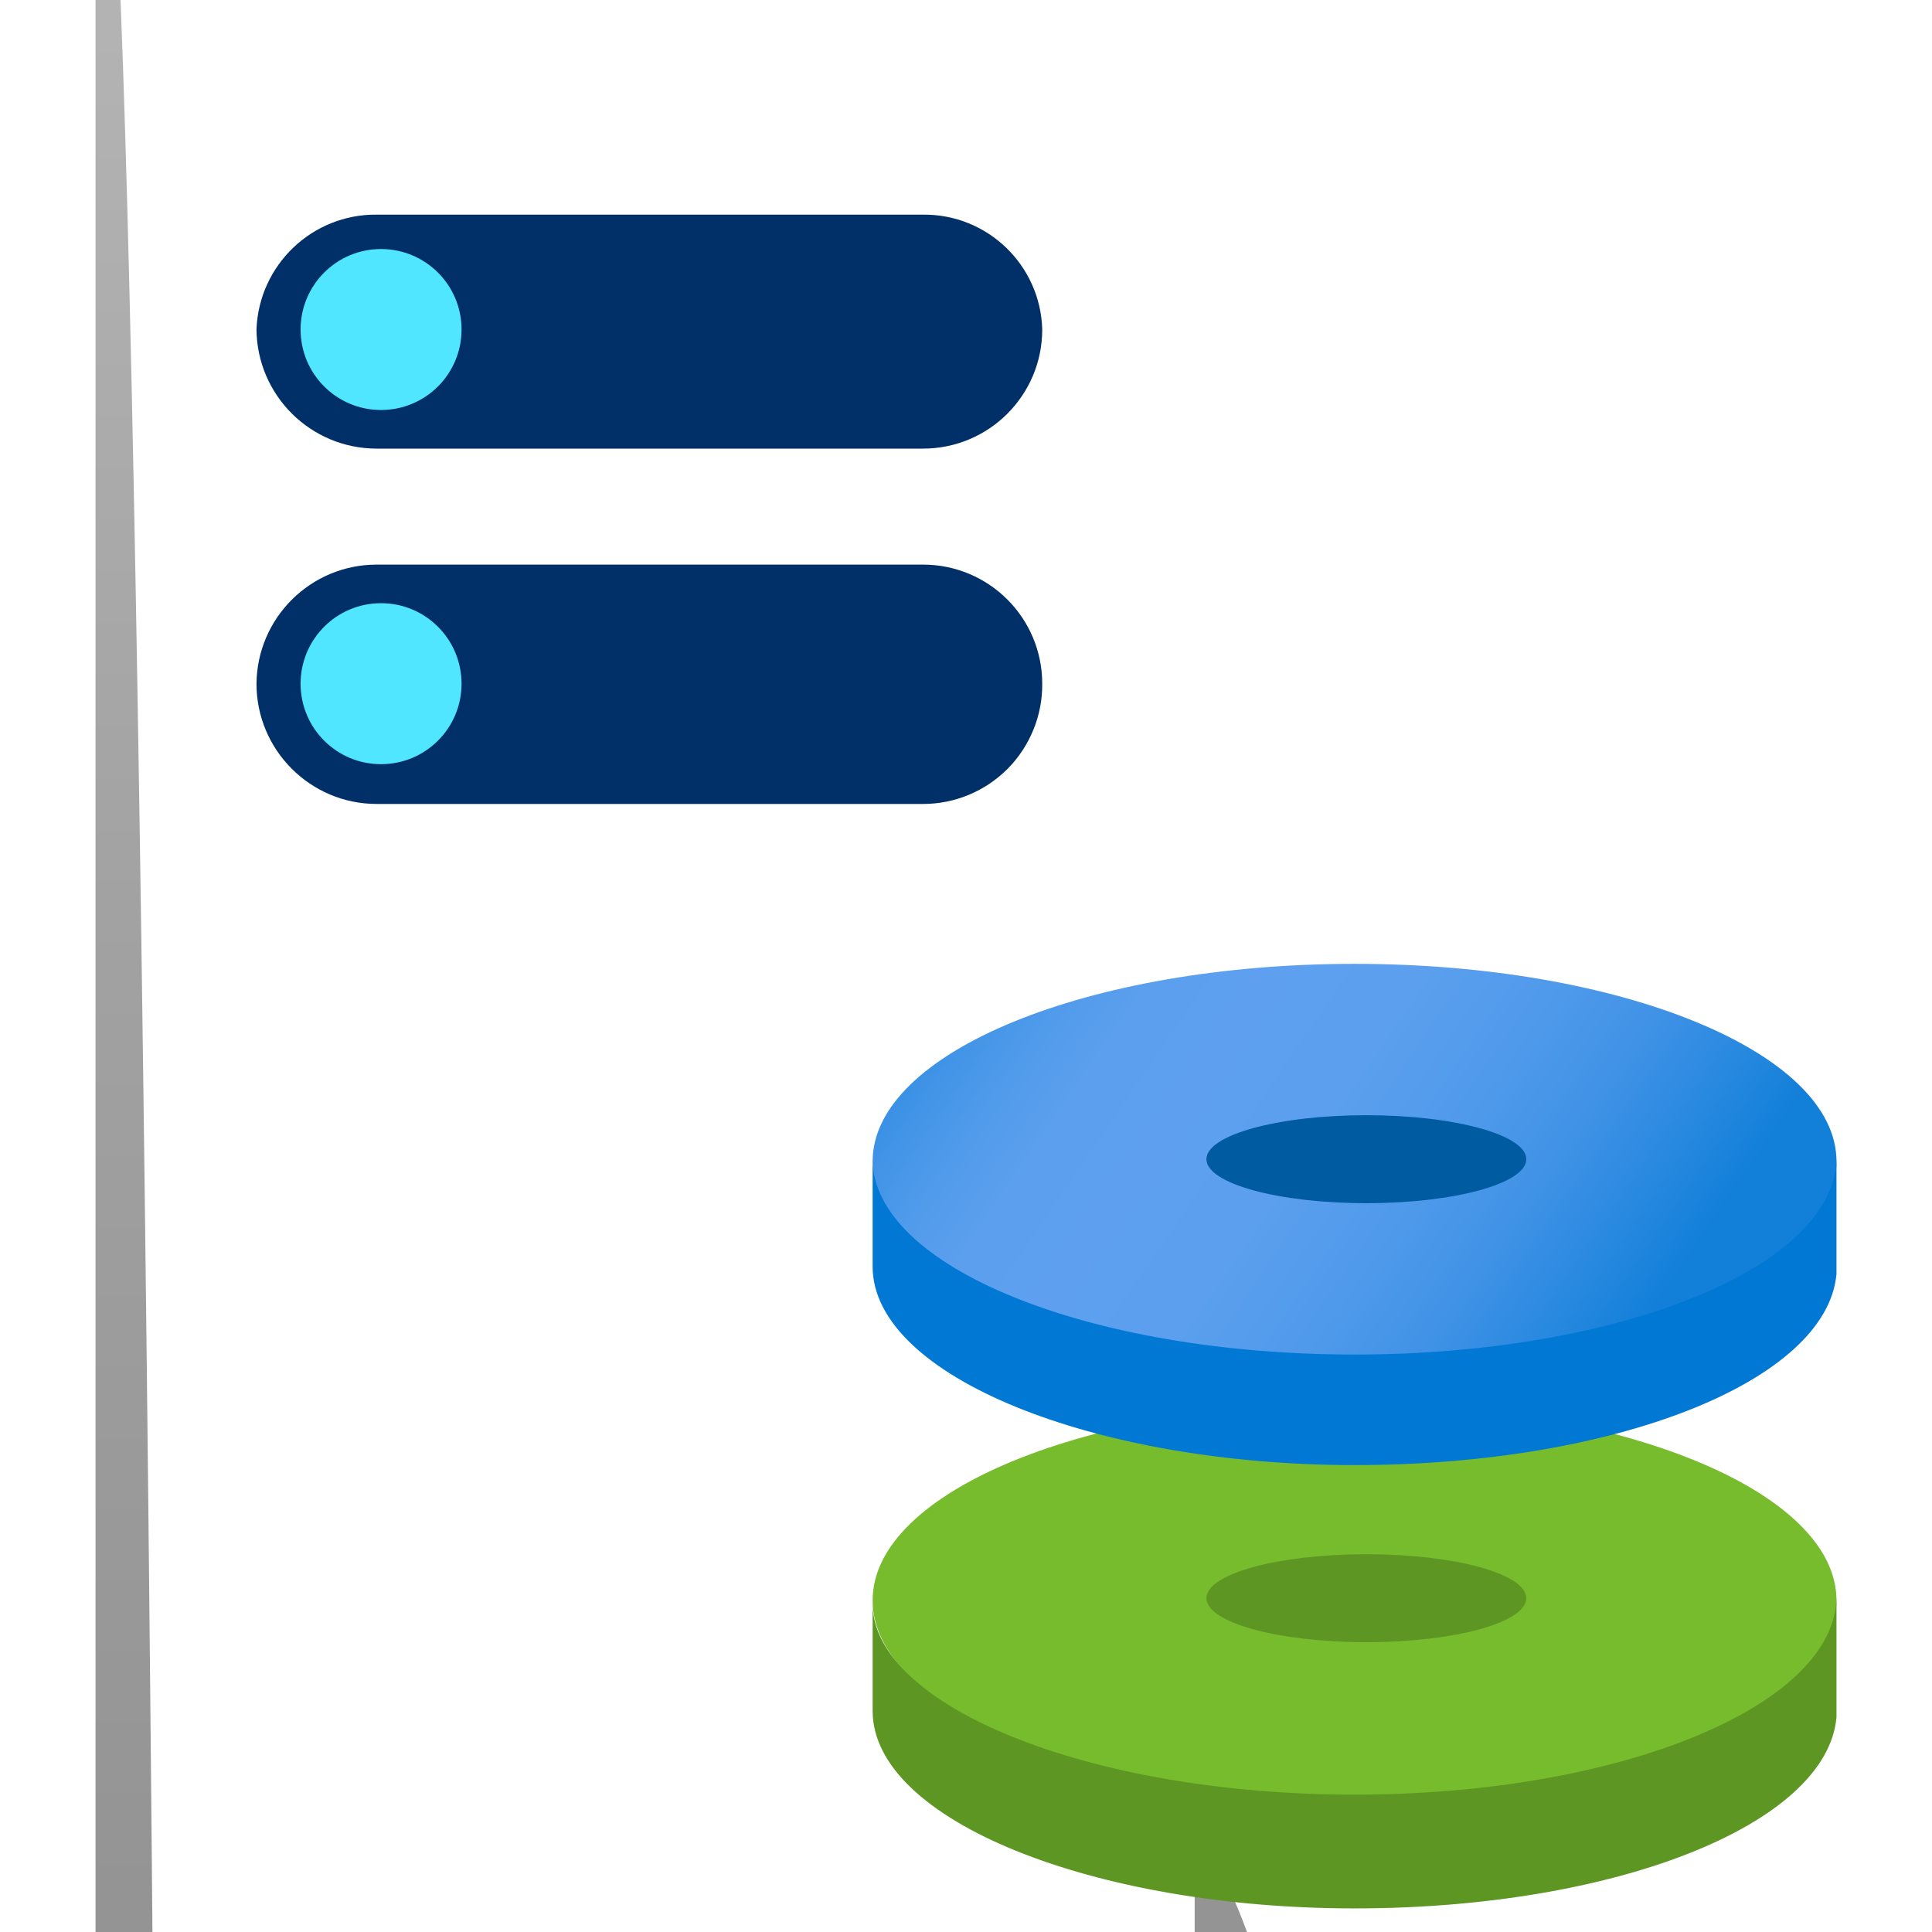 <?xml version="1.0" encoding="UTF-8"?>
<svg xmlns="http://www.w3.org/2000/svg" xmlns:xlink="http://www.w3.org/1999/xlink" width="70pt" height="70pt" viewBox="0 0 70 70" version="1.1">
<defs>
<linearGradient id="linear0" gradientUnits="userSpaceOnUse" x1="6.01" y1="17.69" x2="6.01" y2="0.26" gradientTransform="matrix(3.889,0,0,3.889,0,0)">
<stop offset="0" style="stop-color:rgb(58.039%,58.039%,58.039%);stop-opacity:1;"/>
<stop offset="0.53" style="stop-color:rgb(63.529%,63.529%,63.529%);stop-opacity:1;"/>
<stop offset="1" style="stop-color:rgb(70.196%,70.196%,70.196%);stop-opacity:1;"/>
</linearGradient>
<linearGradient id="linear1" gradientUnits="userSpaceOnUse" x1="10.55" y1="853.33" x2="15" y2="858.17" gradientTransform="matrix(3.889,0,0,6.183,0,-5255.678)">
<stop offset="0" style="stop-color:rgb(0%,47.059%,83.137%);stop-opacity:1;"/>
<stop offset="0.02" style="stop-color:rgb(5.098%,49.412%,84.706%);stop-opacity:1;"/>
<stop offset="0.08" style="stop-color:rgb(16.863%,54.118%,87.843%);stop-opacity:1;"/>
<stop offset="0.15" style="stop-color:rgb(25.49%,58.039%,90.588%);stop-opacity:1;"/>
<stop offset="0.22" style="stop-color:rgb(31.765%,60.784%,92.157%);stop-opacity:1;"/>
<stop offset="0.29" style="stop-color:rgb(35.686%,62.353%,93.333%);stop-opacity:1;"/>
<stop offset="0.4" style="stop-color:rgb(36.863%,62.745%,93.725%);stop-opacity:1;"/>
<stop offset="0.55" style="stop-color:rgb(35.686%,62.353%,93.333%);stop-opacity:1;"/>
<stop offset="0.68" style="stop-color:rgb(31.373%,60.392%,92.157%);stop-opacity:1;"/>
<stop offset="0.8" style="stop-color:rgb(24.706%,57.255%,90.196%);stop-opacity:1;"/>
<stop offset="0.91" style="stop-color:rgb(14.902%,53.333%,87.451%);stop-opacity:1;"/>
<stop offset="0.99" style="stop-color:rgb(7.059%,49.804%,85.098%);stop-opacity:1;"/>
</linearGradient>
</defs>
<g id="surface1">
<path style=" stroke:none;fill-rule:nonzero;fill:url(#linear0);" d="M 43.285 66.5 C 49.621 72.836 54.242 129.336 53.609 192.695 C 52.977 256.055 47.324 302.281 40.988 295.945 L 5.754 295.945 C 5.043 336.223 4.168 335.348 3.461 293.648 L 3.461 -3.305 C 4.367 -18.477 5.273 22.828 5.754 101.109 L 40.988 101.109 C 42.258 101.109 43.285 203.836 43.285 330.555 Z "/>
<path style=" stroke:none;fill-rule:nonzero;fill:rgb(0%,18.824%,40.392%);fill-opacity:1;" d="M 9.293 24.773 C 9.316 22.383 11.258 20.457 13.648 20.457 L 33.445 20.457 C 35.828 20.457 37.762 22.387 37.762 24.773 C 37.773 25.922 37.32 27.031 36.512 27.852 C 35.699 28.668 34.598 29.129 33.445 29.129 L 13.648 29.129 C 11.246 29.129 9.293 27.176 9.293 24.773 Z "/>
<path style=" stroke:none;fill-rule:nonzero;fill:rgb(0%,18.824%,40.392%);fill-opacity:1;" d="M 9.293 11.938 C 9.379 9.602 11.309 7.754 13.648 7.777 L 33.445 7.777 C 35.777 7.754 37.699 9.605 37.762 11.938 C 37.762 14.324 35.828 16.254 33.445 16.254 L 13.648 16.254 C 11.258 16.254 9.316 14.328 9.293 11.938 Z "/>
<path style=" stroke:none;fill-rule:nonzero;fill:rgb(31.373%,90.196%,100%);fill-opacity:1;" d="M 16.723 11.938 C 16.723 13.551 15.418 14.855 13.805 14.855 C 12.195 14.855 10.891 13.551 10.891 11.938 C 10.891 10.328 12.195 9.023 13.805 9.023 C 15.418 9.023 16.723 10.328 16.723 11.938 Z "/>
<path style=" stroke:none;fill-rule:nonzero;fill:rgb(31.373%,90.196%,100%);fill-opacity:1;" d="M 16.723 24.773 C 16.723 26.383 15.418 27.688 13.805 27.688 C 12.195 27.688 10.891 26.383 10.891 24.773 C 10.891 23.16 12.195 21.855 13.805 21.855 C 15.418 21.855 16.723 23.16 16.723 24.773 Z "/>
<path style=" stroke:none;fill-rule:nonzero;fill:rgb(46.275%,73.725%,17.647%);fill-opacity:1;" d="M 66.539 57.984 C 66.539 54.031 58.723 50.828 49.078 50.828 C 39.434 50.828 31.617 54.031 31.617 57.984 C 31.617 61.934 39.434 65.141 49.078 65.141 C 58.723 65.141 66.539 61.934 66.539 57.984 Z "/>
<path style=" stroke:none;fill-rule:nonzero;fill:rgb(36.863%,58.824%,14.118%);fill-opacity:1;" d="M 55.301 57.906 C 55.301 57.023 52.707 56.312 49.504 56.312 C 46.305 56.312 43.711 57.023 43.711 57.906 C 43.711 58.785 46.305 59.5 49.504 59.5 C 52.707 59.5 55.301 58.785 55.301 57.906 Z "/>
<path style=" stroke:none;fill-rule:nonzero;fill:url(#linear1);" d="M 66.539 42.078 C 66.539 38.125 58.723 34.922 49.078 34.922 C 39.434 34.922 31.617 38.125 31.617 42.078 C 31.617 46.031 39.434 49.234 49.078 49.234 C 58.723 49.234 66.539 46.031 66.539 42.078 Z "/>
<path style=" stroke:none;fill-rule:nonzero;fill:rgb(0%,35.686%,63.137%);fill-opacity:1;" d="M 55.301 42 C 55.301 41.121 52.707 40.406 49.504 40.406 C 46.305 40.406 43.711 41.121 43.711 42 C 43.711 42.879 46.305 43.594 49.504 43.594 C 52.707 43.594 55.301 42.879 55.301 42 Z "/>
<path style=" stroke:none;fill-rule:nonzero;fill:rgb(36.863%,58.824%,14.118%);fill-opacity:1;" d="M 49.078 65.023 C 58.723 65.023 66.539 61.793 66.539 57.828 L 66.539 62.223 C 66.188 66.109 58.527 69.145 49.078 69.145 C 39.629 69.145 31.617 65.957 31.617 61.988 L 31.617 58.102 C 31.617 61.793 39.434 65.023 49.078 65.023 Z "/>
<path style=" stroke:none;fill-rule:nonzero;fill:rgb(0%,47.059%,83.137%);fill-opacity:1;" d="M 49.078 49.078 C 58.723 49.078 66.539 45.891 66.539 41.922 L 66.539 46.16 C 66.188 50.051 58.527 53.082 49.078 53.082 C 39.629 53.082 31.617 49.855 31.617 45.891 L 31.617 42 C 31.617 45.891 39.434 49.078 49.078 49.078 Z "/>
</g>
</svg>
